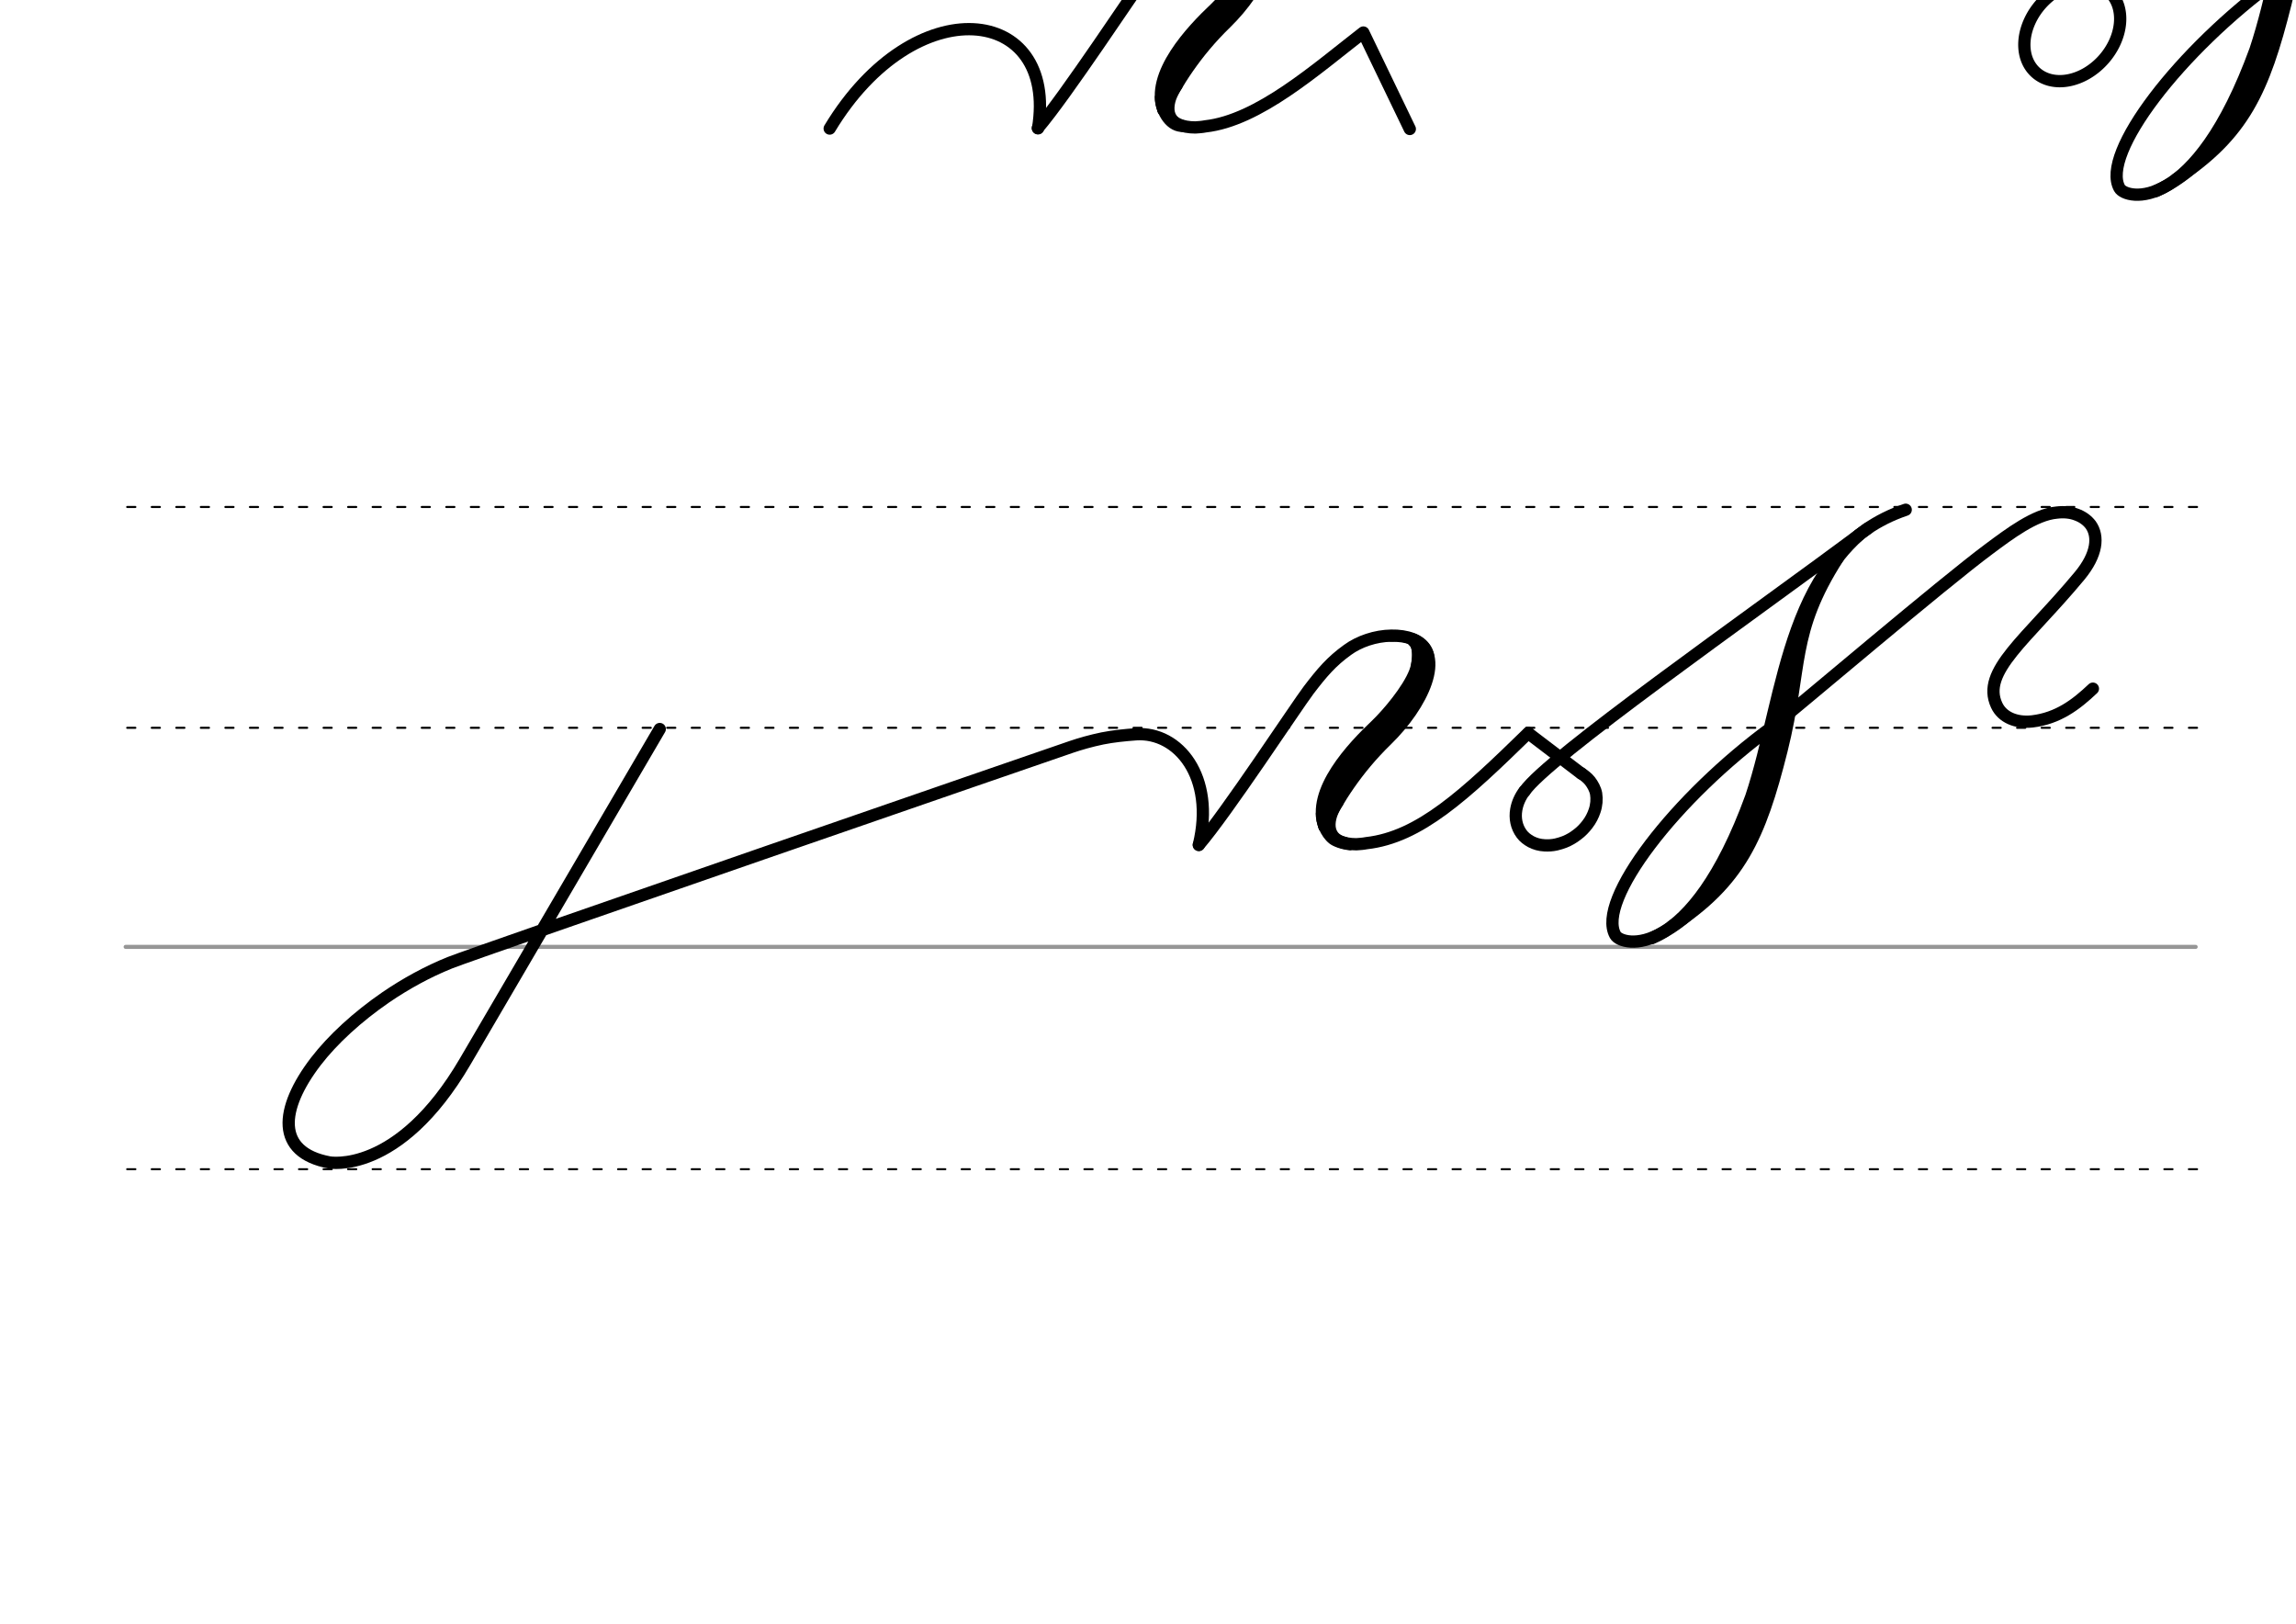<svg height="210mm" viewBox="0 0 1052.4 744.1" width="297mm" xmlns="http://www.w3.org/2000/svg">
 <g fill="none" stroke-linecap="round">
  <g transform="translate(0 -308.268)">
   <path d="m57.6 742.2h948.8" stroke="#969696" stroke-width="1.875"/>
   <g stroke="#000" stroke-dasharray="3.75 7.5" stroke-miterlimit="2" stroke-width=".938">
    <path d="m58.3 844.1h948.8"/>
    <path d="m58.3 641.8h948.8"/>
    <path d="m58.3 540.6h948.8"/>
   </g>
  </g>
  <g stroke="#000">
   <g stroke-linejoin="round" stroke-width="5.625">
    <path d="m856.2 242.1c-55.8 41.5-147.2 105.4-157.4 120.5"/>
    <path d="m549.5 387.2c7.6-31.2-9.4-52-28.8-50.7-5.3.4-10.4.9-15.4 1.9-5.3 1.1-10.2 2.5-14.3 3.9-9.7 3.3-272.8 94.1-284.8 98.9-10.2 4.1-20.2 9.6-29.3 15.8-13.1 9-24.4 19.4-32.1 29.4-16.8 21.9-18.4 41.7 6.1 46.3 0 0 31.7 6.1 62.3-46.2l89.2-152.4"/>
    <path d="m700.5 336 24.3 18.5"/>
    <path d="m724.8 354.4c1.4 1 2.8 2 4 3.5 1.3 1.7 2.4 3.7 2.8 5.8.4 2.5.2 5.3-.7 7.9-.7 2.1-1.8 4.3-3.3 6.2-1.3 1.7-2.8 3.3-4.7 4.7-1.8 1.4-3.7 2.5-5.7 3.3-1.3.5-2.6.9-3.9 1.2-1.8.4-3.6.5-5.3.4-2.3-.1-4.4-.7-6.3-1.7-1.6-.9-3.1-2-4.2-3.5-2.4-3.2-3.2-7.2-2.5-11.2.5-2.9 1.8-5.9 3.8-8.5"/>
   </g>
   <path d="m574.3-34.4c.8-1.1 3.5 6.2.4 14.1-3.2 8.2-12.5 19.1-17.8 24.2-10.5 9.9-29.8 30.2-23.7 46.5" stroke-width="5.473"/>
   <path d="m563.8-35.7c13.9-1.2 11 7.7 10.3 13.7" stroke-width="2.736"/>
   <path d="m475.7 58.7c12.6-14.6 44.7-63.5 50.3-70.9 6.1-8 10.5-13.2 17.9-18.5 5.2-3.8 12.7-6.4 20-6.5 14.3-.3 24.4 8.5 10.2 26.1-27.1 33.5-45.1 49.8-39.1 63.3 1.9 4.3 6.9 6.2 12.9 6.2 1.6-.1 3.1-.2 4.6-.5 24.3-2.7 50.7-26.2 72.4-43l21.3 44.2" stroke-linejoin="round" stroke-width="5.625"/>
   <path d="m574.1-35.5c15.4 6.8 4.1 30.2-12.2 46.1-14 13.6-22.7 27.7-28.7 39.7" stroke-width="5.473"/>
   <path d="m540.6 39.7c-3.4 4.9-7.1 14.7 2.5 16.9" stroke-width="2.736"/>
   <path d="m530.7 44.5c-.1 5.5 3.9 14.3 10.9 14.6" stroke-width="2.736"/>
   <g stroke-width="5.625">
    <path d="m380.3 58.9c39-64.7 104.7-56.6 95.5-.1" stroke-linejoin="round"/>
    <path d="m1043.7-9.4c-44.7 32.5-81 79.8-72.2 95.6 2.9 5.3 34.7 12.4 62.3-63.3 15.8-47.4 16.5-113.3 70.8-131.6" stroke-linejoin="round"/>
    <path d="m1083.3-97.3c-27.4 24.6-28.9 58.7-39.7 100.9-7.5 29.4-23.1 69.4-55.3 83.9"/>
    <path d="m1073.5-86.8c-22.2 34.7-16.3 49.9-25.9 88.3-10 39.9-19.2 60.3-50.1 80.6"/>
   </g>
   <path d="m1092.5-103.4c-14.2 7.9-151.7 100.5-151.7 100.5" stroke-width="5.625"/>
   <path d="m970.8 2.3a19.2 25.1 41.6 0 1 -14.3 31.3 19.2 25.1 41.6 0 1 -27.6-6.8 19.2 25.1 41.6 0 1 14.3-31.3 19.2 25.1 41.6 0 1 27.6 6.8z" stroke-linejoin="round" stroke-width="5.625"/>
   <g stroke-width="5.625">
    <path d="m1043.7-9.4c12.2-9.7 79.9-66.7 101.1-82.4 9.3-6.9 20.9-15.7 30.9-16.6 3.3-.4 6.4-.1 9 .9 2.8 1 5 2.6 6.6 4.7 3.7 5.2 3.1 13.5-5.1 23.4-24.4 29.4-45.3 43.7-38 59.3 2.6 5.6 9 8.2 16.3 7.4 11.8-1.4 20.1-7.7 27.8-15" stroke-linejoin="round"/>
    <path d="m812.6 332.9c-44.7 32.5-81 79.8-72.2 95.6 2.9 5.3 34.7 12.4 62.3-63.3 15.8-47.4 16.5-113.3 70.8-131.6" stroke-linejoin="round"/>
    <path d="m852.2 245.1c-27.4 24.6-28.9 58.7-39.7 100.9-7.5 29.4-23.1 69.4-55.3 83.9"/>
    <path d="m842.5 255.5c-22.2 34.7-16.3 49.9-25.9 88.3-10 39.9-19.2 60.3-50.1 80.6"/>
    <path d="m812.6 332.9c12.2-9.7 78-65.7 99.2-81.4 9.3-6.9 20.9-15.7 30.9-16.6 3.3-.4 6.4-.1 9 .9 2.8 1 5 2.6 6.6 4.7 3.7 5.2 3.1 13.5-5.1 23.4-24.4 29.4-45.3 43.7-38 59.3 2.6 5.6 9 8.2 16.3 7.4 11.8-1.4 20.1-7.7 27.8-15" stroke-linejoin="round"/>
   </g>
   <path d="m648.1 294c.8-1.1 3.5 6.2.4 14.1-3.2 8.2-12.5 19.1-17.8 24.2-10.5 9.9-29.8 30.2-23.7 46.5" stroke-width="5.473"/>
   <path d="m637.6 292.7c13.9-1.2 11 7.7 10.3 13.7" stroke-width="2.736"/>
   <path d="m549.5 387.2c12.6-14.6 44.7-63.5 50.3-70.9 6.1-8 10.5-13.2 17.9-18.5 5.2-3.8 12.7-6.4 20-6.5 14.3-.3 24.4 8.5 10.2 26.1-27.1 33.5-45.1 49.8-39.1 63.3 1.9 4.3 6.9 6.2 12.9 6.2 1.6-.1 3.1-.2 4.6-.5 24.3-2.7 45.1-22.1 74.2-50.5" stroke-linejoin="round" stroke-width="5.625"/>
   <path d="m647.9 293c15.4 6.8 4.1 30.2-12.2 46.1-14 13.6-22.7 27.7-28.7 39.7" stroke-width="5.473"/>
   <g stroke-width="2.736">
    <path d="m614.4 368.2c-3.4 4.9-7 14.6 2.6 16.8"/>
    <path d="m604.5 372.9c-.1 3.9 1.9 9.6 5.7 12.6 1.5 1.2 5.1 2.5 8.6 2.8"/>
   </g>
  </g>
 </g>
</svg>

